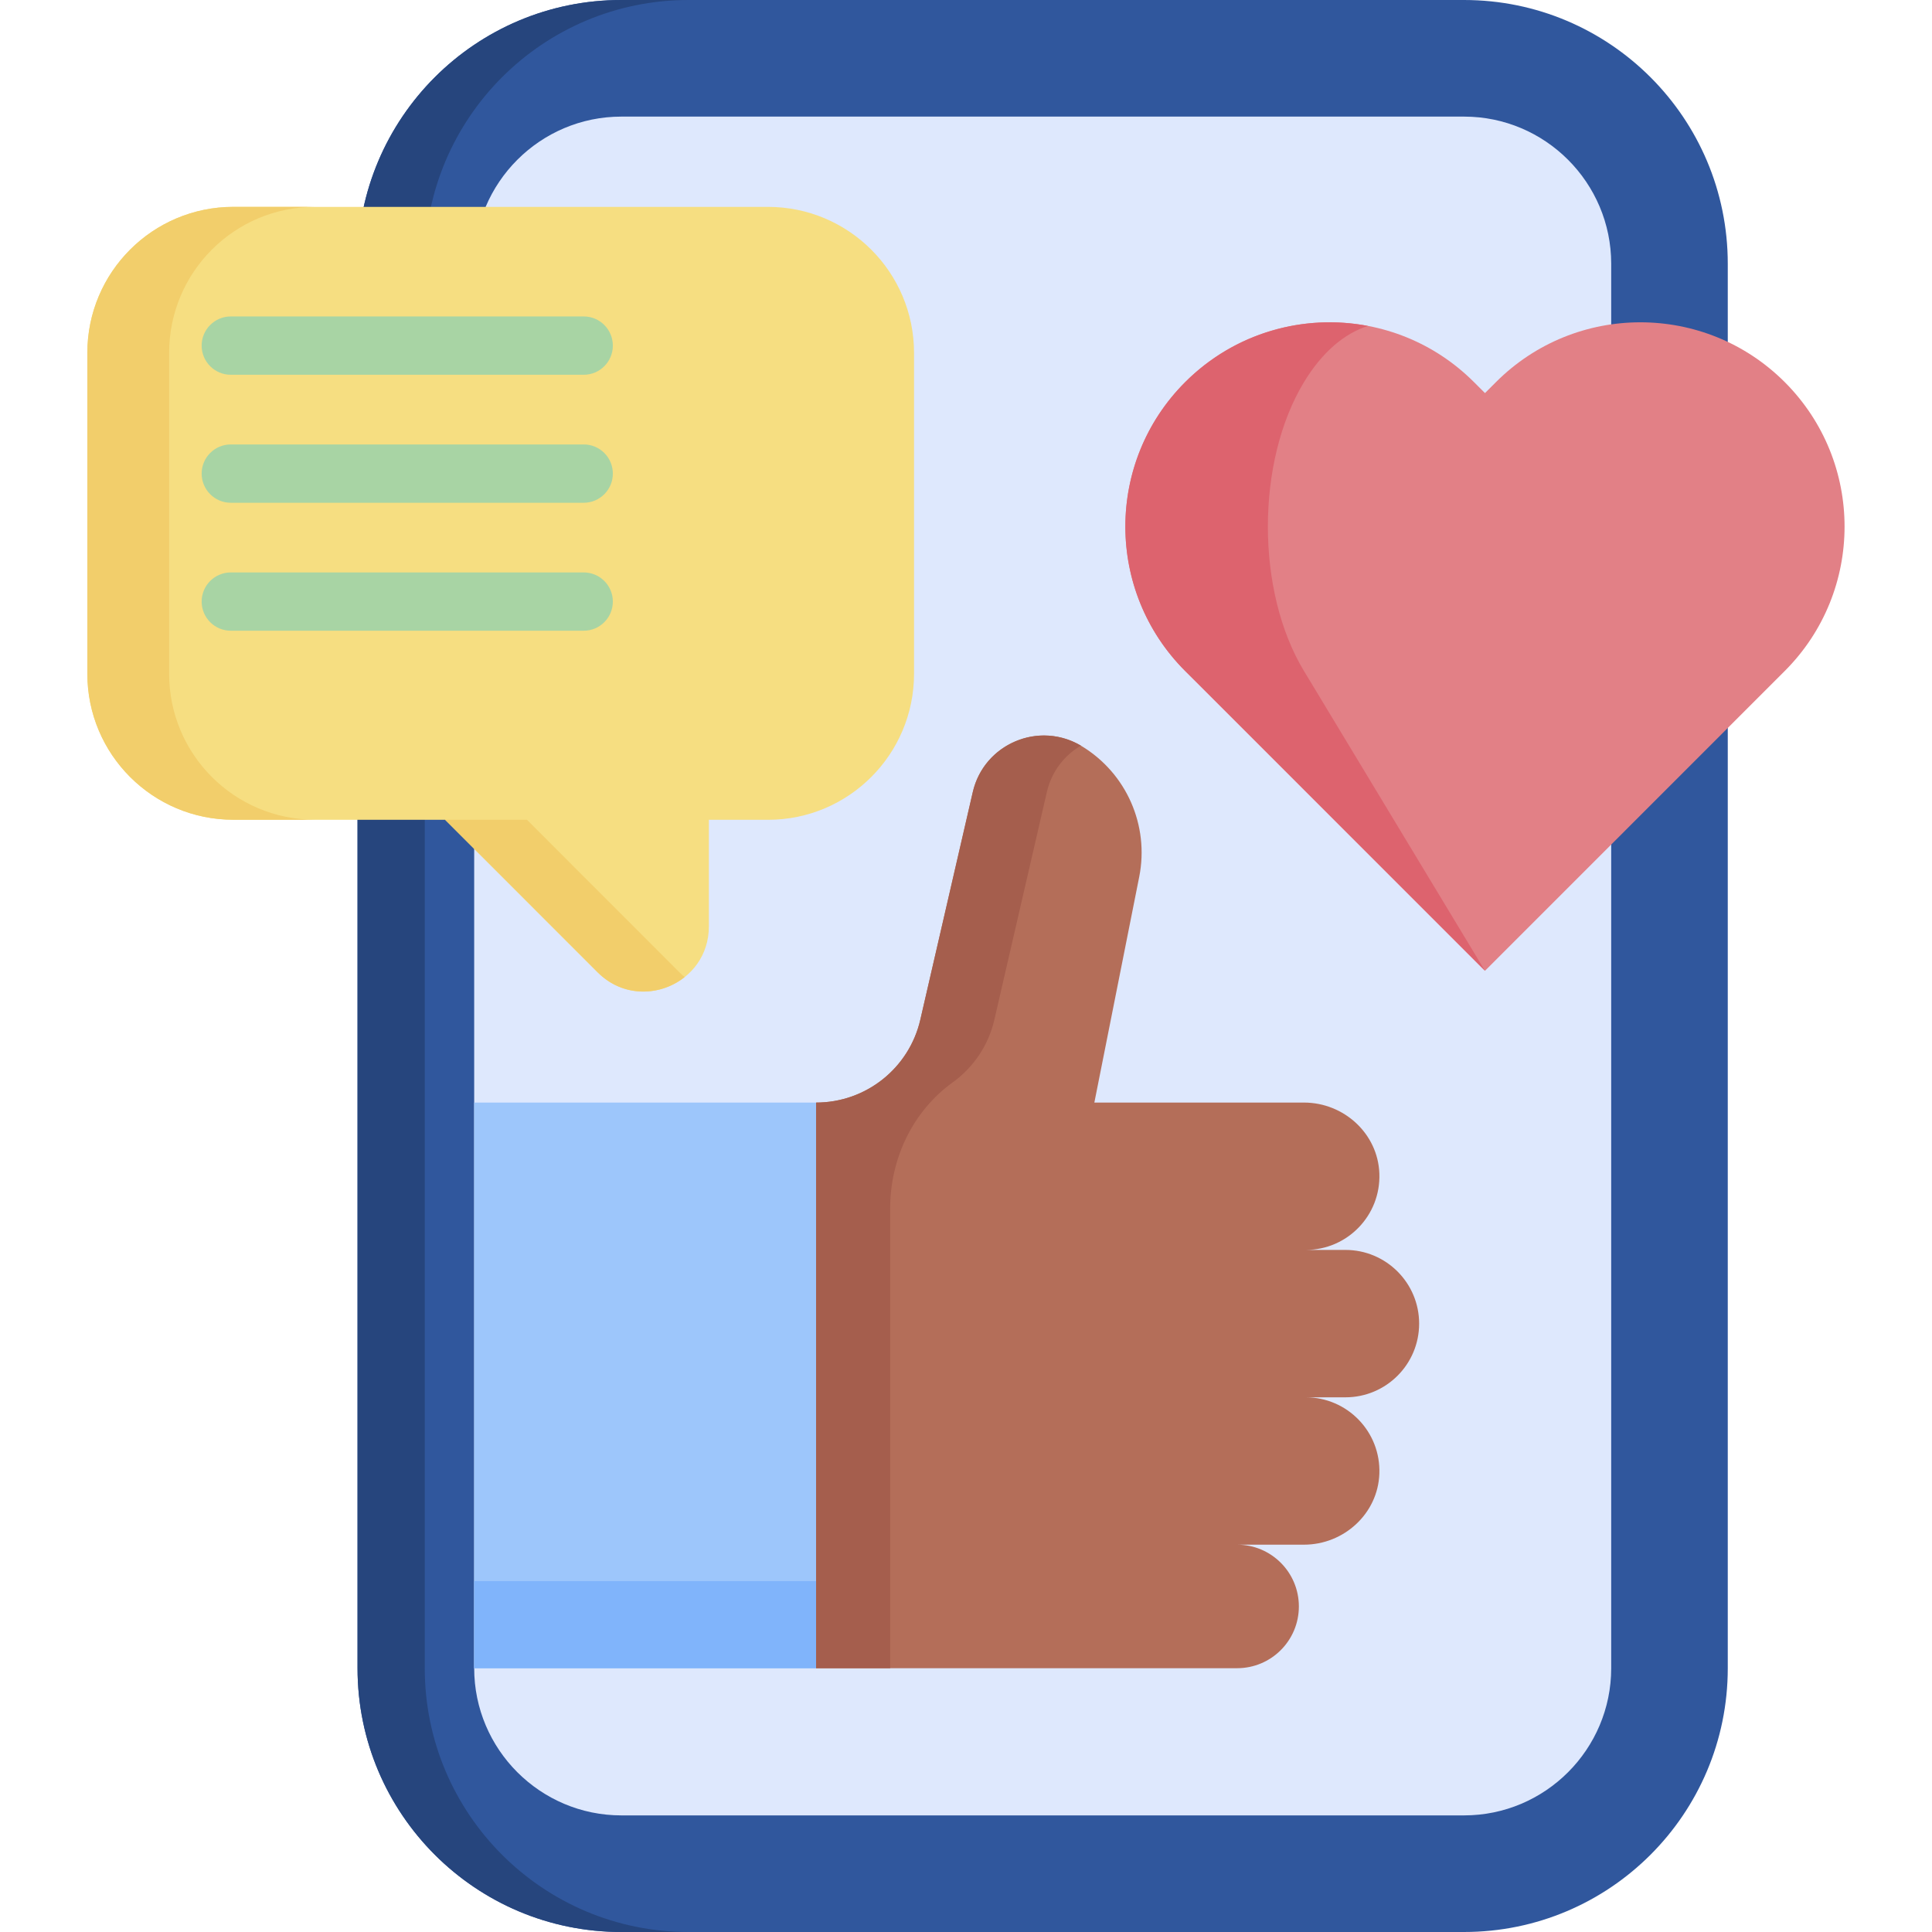 <svg width="48" height="48" viewBox="0 0 48 48" fill="none" xmlns="http://www.w3.org/2000/svg">
<g clip-path="url(#clip0)">
<path d="M36.373 48H15.437C11.817 48 8.883 45.066 8.883 41.446V6.554C8.883 2.934 11.817 0 15.437 0H36.373C39.992 0 42.926 2.934 42.926 6.554V41.446C42.926 45.066 39.992 48 36.373 48Z" fill="#30579D"/>
<path d="M17.107 48H15.437C11.817 48 8.883 45.066 8.883 41.446V6.554C8.883 2.934 11.817 0 15.437 0H17.107C13.487 0 10.553 2.934 10.553 6.554V41.446C10.553 45.066 13.487 48 17.107 48Z" fill="#26457D"/>
<path d="M15.438 45.103C13.421 45.103 11.781 43.462 11.781 41.446V6.554C11.781 4.538 13.421 2.897 15.438 2.897H36.374C38.39 2.897 40.03 4.538 40.03 6.554V41.446C40.03 43.462 38.39 45.103 36.374 45.103H15.438Z" fill="#DEE8FD"/>
<path d="M11.781 41.446H20.276L22.146 34.301L20.276 27.393H11.781V41.446Z" fill="#9DC6FB"/>
<path d="M22.146 34.302L20.276 41.446H11.781V39.282H20.276L21.858 33.237L22.146 34.302Z" fill="#80B4FB"/>
<path d="M33.427 31.054H32.441C33.474 31.054 34.307 30.198 34.27 29.157C34.235 28.165 33.389 27.393 32.397 27.393H27.189L28.304 21.783C28.557 20.508 27.986 19.211 26.874 18.537C25.818 17.897 24.444 18.477 24.167 19.681L22.865 25.332C22.587 26.538 21.513 27.393 20.275 27.393V41.446H30.736C31.583 41.446 32.27 40.759 32.27 39.912C32.27 39.064 31.583 38.377 30.736 38.377H32.397C33.389 38.377 34.235 37.605 34.27 36.613C34.307 35.572 33.474 34.716 32.441 34.716H33.427C34.438 34.716 35.258 33.896 35.258 32.885C35.258 31.874 34.438 31.054 33.427 31.054Z" fill="#B46E59"/>
<path d="M26.855 18.525C26.445 18.765 26.126 19.166 26.008 19.682L24.705 25.333C24.556 25.979 24.179 26.524 23.67 26.891C22.674 27.609 22.116 28.79 22.116 30.019V41.446H20.277V27.393C21.515 27.393 22.589 26.539 22.866 25.333L24.169 19.682C24.367 18.817 25.133 18.273 25.939 18.273C26.248 18.273 26.564 18.354 26.855 18.525Z" fill="#A55E4D"/>
<path d="M37.166 9.494L36.894 9.766L36.621 9.494C34.64 7.512 31.427 7.512 29.445 9.494C27.464 11.476 27.464 14.689 29.445 16.67L29.717 16.942L36.894 24.119L44.07 16.942L44.342 16.67C46.323 14.689 46.323 11.476 44.342 9.494C42.36 7.512 39.147 7.512 37.166 9.494Z" fill="#E28086"/>
<path d="M36.894 24.119L29.718 16.942L29.445 16.671C28.454 15.68 27.959 14.381 27.959 13.083C27.959 11.784 28.454 10.485 29.445 9.494C30.68 8.26 32.393 7.794 33.987 8.098C33.405 8.281 32.849 8.747 32.397 9.494C31.798 10.485 31.5 11.784 31.5 13.083C31.5 14.381 31.798 15.68 32.397 16.671L32.561 16.942L36.894 24.119Z" fill="#DD636E"/>
<path d="M19.081 5.14H5.798C3.794 5.14 2.17 6.764 2.17 8.768V16.739C2.17 18.743 3.794 20.367 5.798 20.367H11.058L14.849 24.159C15.869 25.178 17.612 24.456 17.612 23.015V20.368H19.081C21.084 20.368 22.709 18.743 22.709 16.739V8.768C22.709 6.764 21.084 5.14 19.081 5.14Z" fill="#F6DE81"/>
<path d="M4.202 8.767V16.739C4.202 18.743 5.825 20.366 7.829 20.366H5.797C3.794 20.366 2.17 18.743 2.17 16.739V8.767C2.17 6.763 3.794 5.139 5.797 5.139H7.829C5.825 5.139 4.202 6.763 4.202 8.767Z" fill="#F2CE6B"/>
<path d="M17.01 24.275C16.41 24.752 15.488 24.796 14.849 24.158L11.059 20.366H13.091L16.881 24.158C16.923 24.2 16.966 24.238 17.01 24.275Z" fill="#F2CE6B"/>
<path d="M14.502 9.311H5.734C5.334 9.311 5.01 8.987 5.01 8.587C5.01 8.187 5.334 7.862 5.734 7.862H14.502C14.902 7.862 15.226 8.187 15.226 8.587C15.226 8.987 14.902 9.311 14.502 9.311Z" fill="#A8D4A4"/>
<path d="M14.502 12.491H5.734C5.334 12.491 5.01 12.166 5.01 11.766C5.01 11.366 5.334 11.042 5.734 11.042H14.502C14.902 11.042 15.226 11.366 15.226 11.766C15.226 12.166 14.902 12.491 14.502 12.491Z" fill="#A8D4A4"/>
<path d="M14.502 15.67H5.734C5.334 15.67 5.01 15.346 5.01 14.946C5.01 14.546 5.334 14.222 5.734 14.222H14.502C14.902 14.222 15.226 14.546 15.226 14.946C15.226 15.346 14.902 15.67 14.502 15.67Z" fill="#A8D4A4"/>
</g>
<defs>
<clipPath id="clip0">
<rect width="48" height="48" fill="white"/>
</clipPath>
</defs>
</svg>
